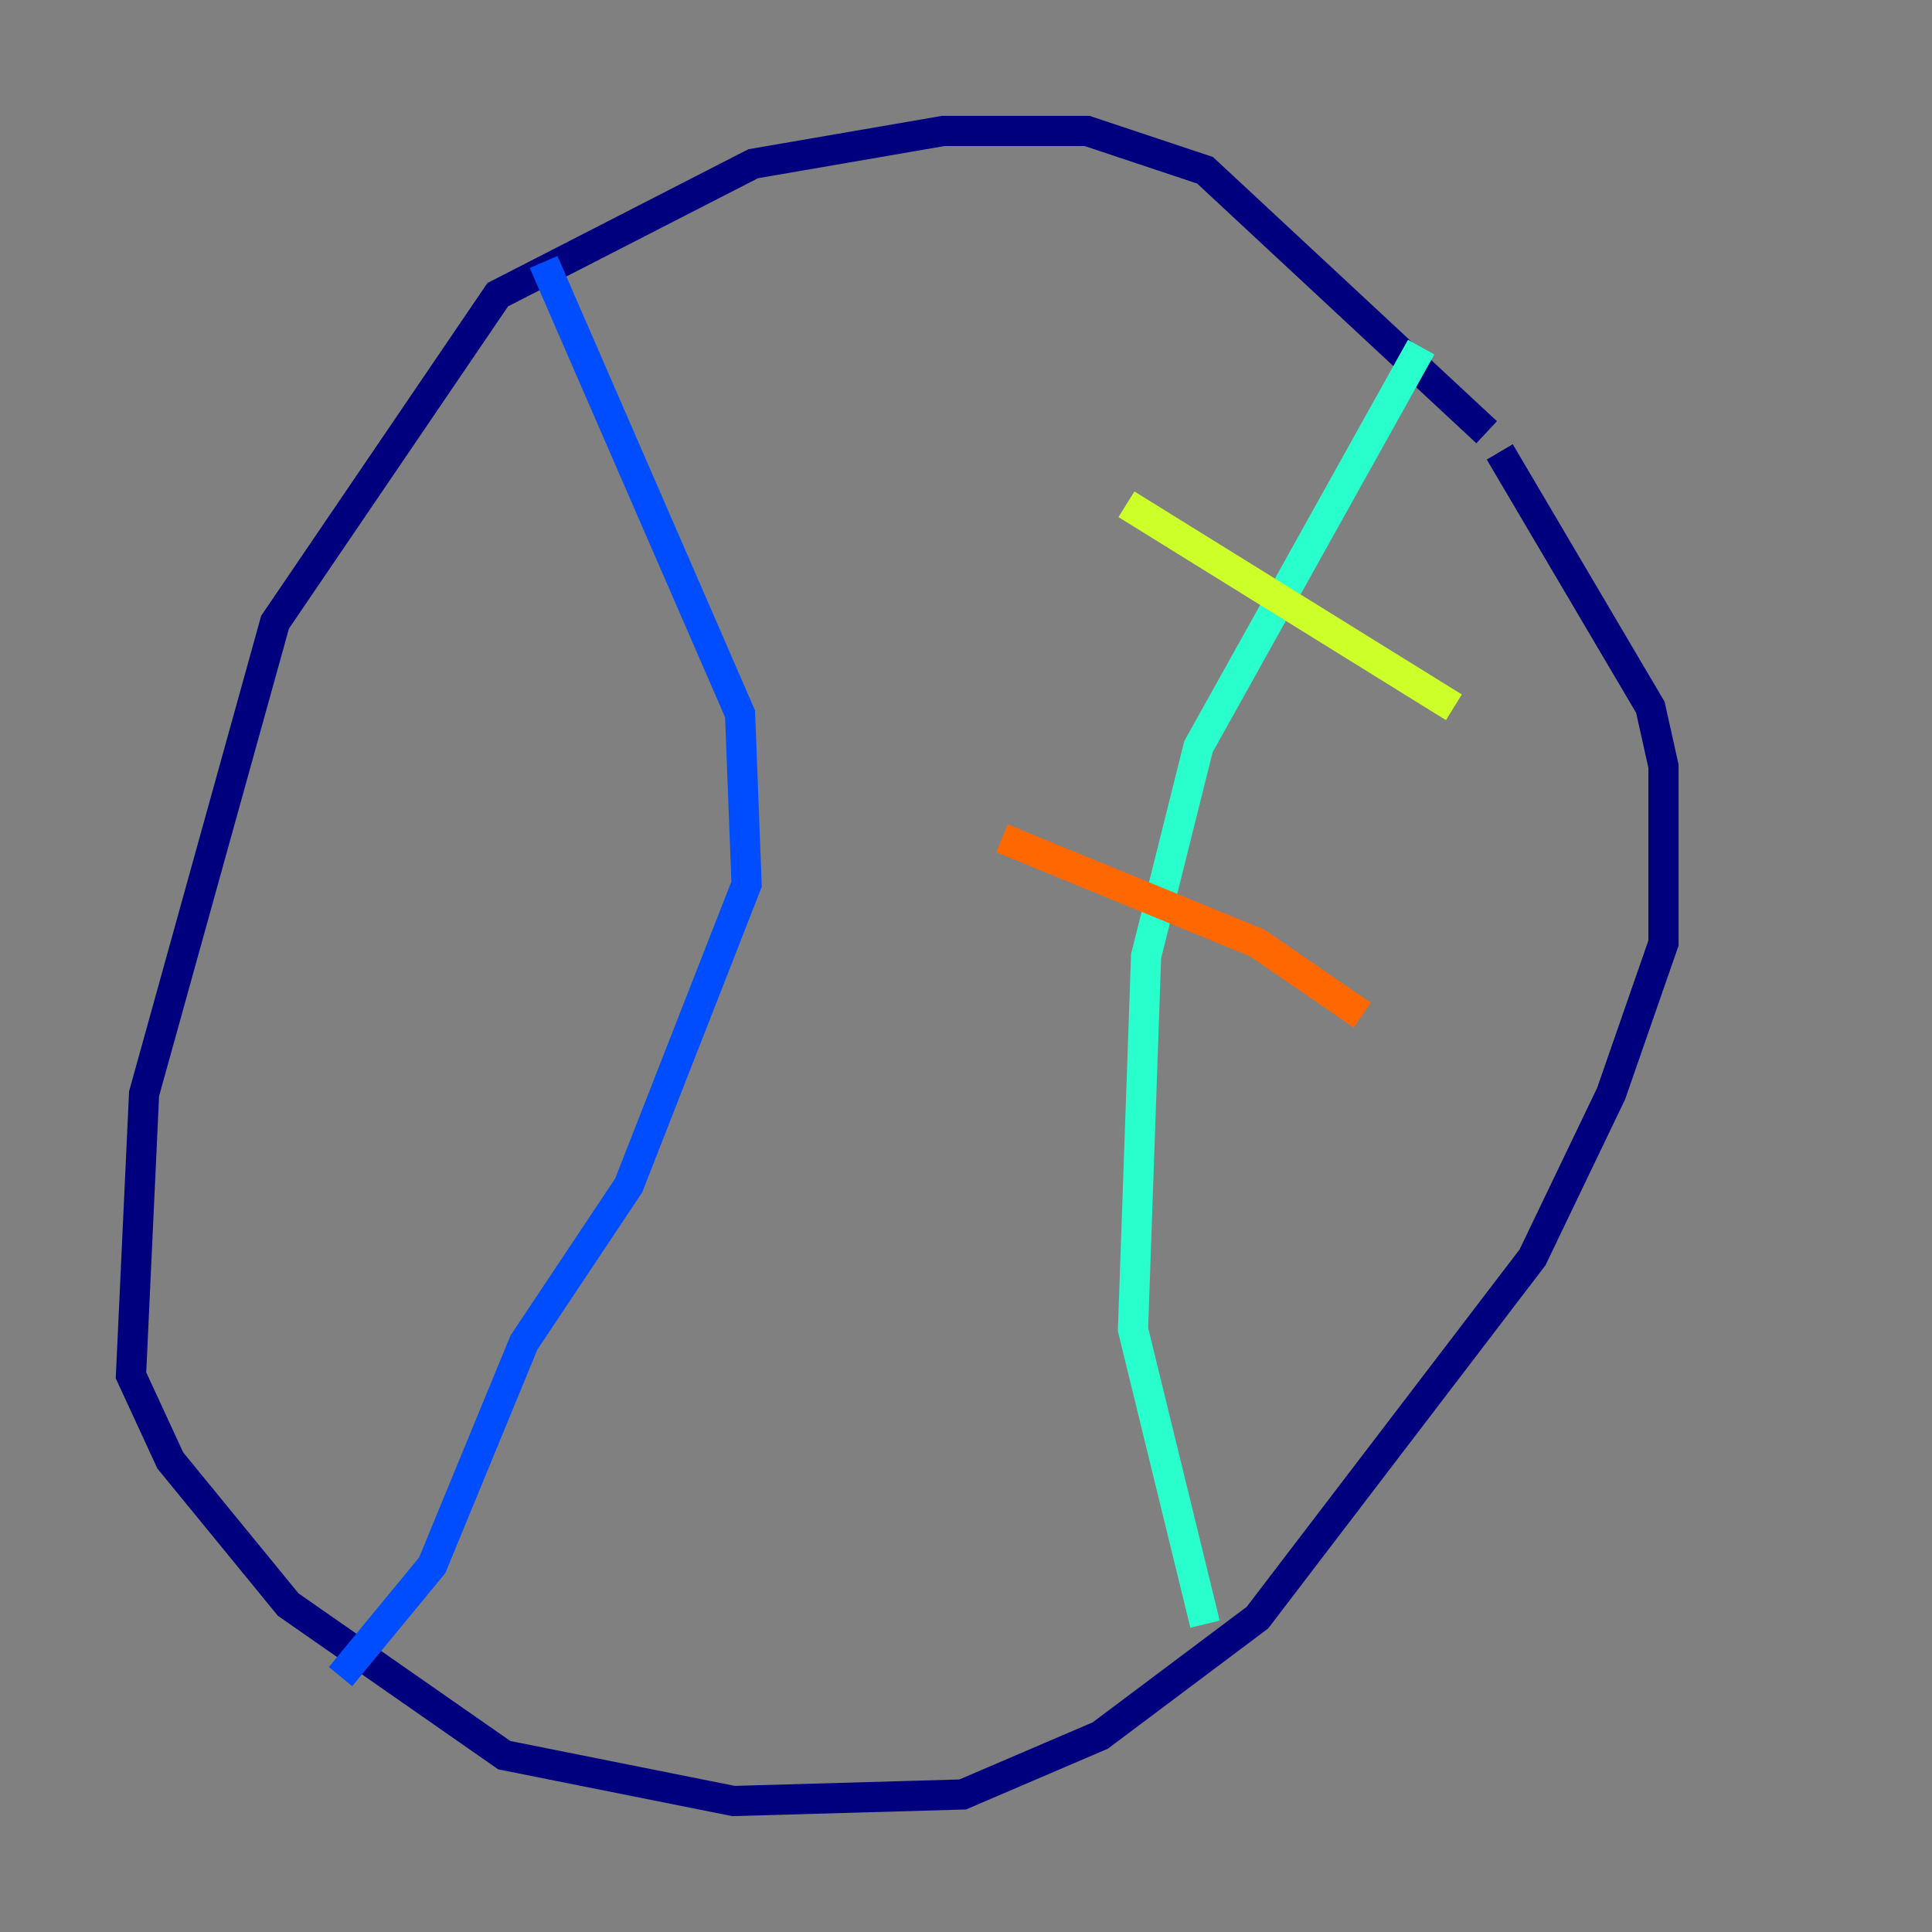 <?xml version="1.0" encoding="utf-8" ?>
<svg baseProfile="tiny" height="128" version="1.2" viewBox="0,0,128,128" width="128" xmlns="http://www.w3.org/2000/svg" xmlns:ev="http://www.w3.org/2001/xml-events" xmlns:xlink="http://www.w3.org/1999/xlink"><rect x="0" y="0" width="128" height="128" fill="#808080" stroke="none"/><defs /><polyline fill="none" points="98.495,28.637 79.837,11.281 72.027,8.678 62.481,8.678 49.898,10.848 32.976,19.525 18.224,41.22 9.546,72.461 8.678,91.119 11.281,96.759 19.091,106.305 33.41,116.285 48.597,119.322 63.783,118.888 72.895,114.983 83.308,107.173 101.532,83.308 106.739,72.461 110.21,62.481 110.21,50.766 109.342,46.861 99.363,29.939" stroke="#00007f" stroke-width="2" /><polyline fill="none" points="36.014,17.356 49.031,47.295 49.464,58.576 41.654,78.536 34.712,88.949 28.637,103.702 22.563,111.078" stroke="#004cff" stroke-width="2" /><polyline fill="none" points="94.156,22.997 79.403,49.464 75.932,63.349 75.064,88.081 79.837,107.607" stroke="#29ffcd" stroke-width="2" /><polyline fill="none" points="74.63,33.41 96.325,46.861" stroke="#cdff29" stroke-width="2" /><polyline fill="none" points="66.386,55.539 83.308,62.481 90.251,67.254" stroke="#ff6700" stroke-width="2" /><polyline fill="none" points="64.651,84.176 64.651,84.176" stroke="#7f0000" stroke-width="2" /></svg>